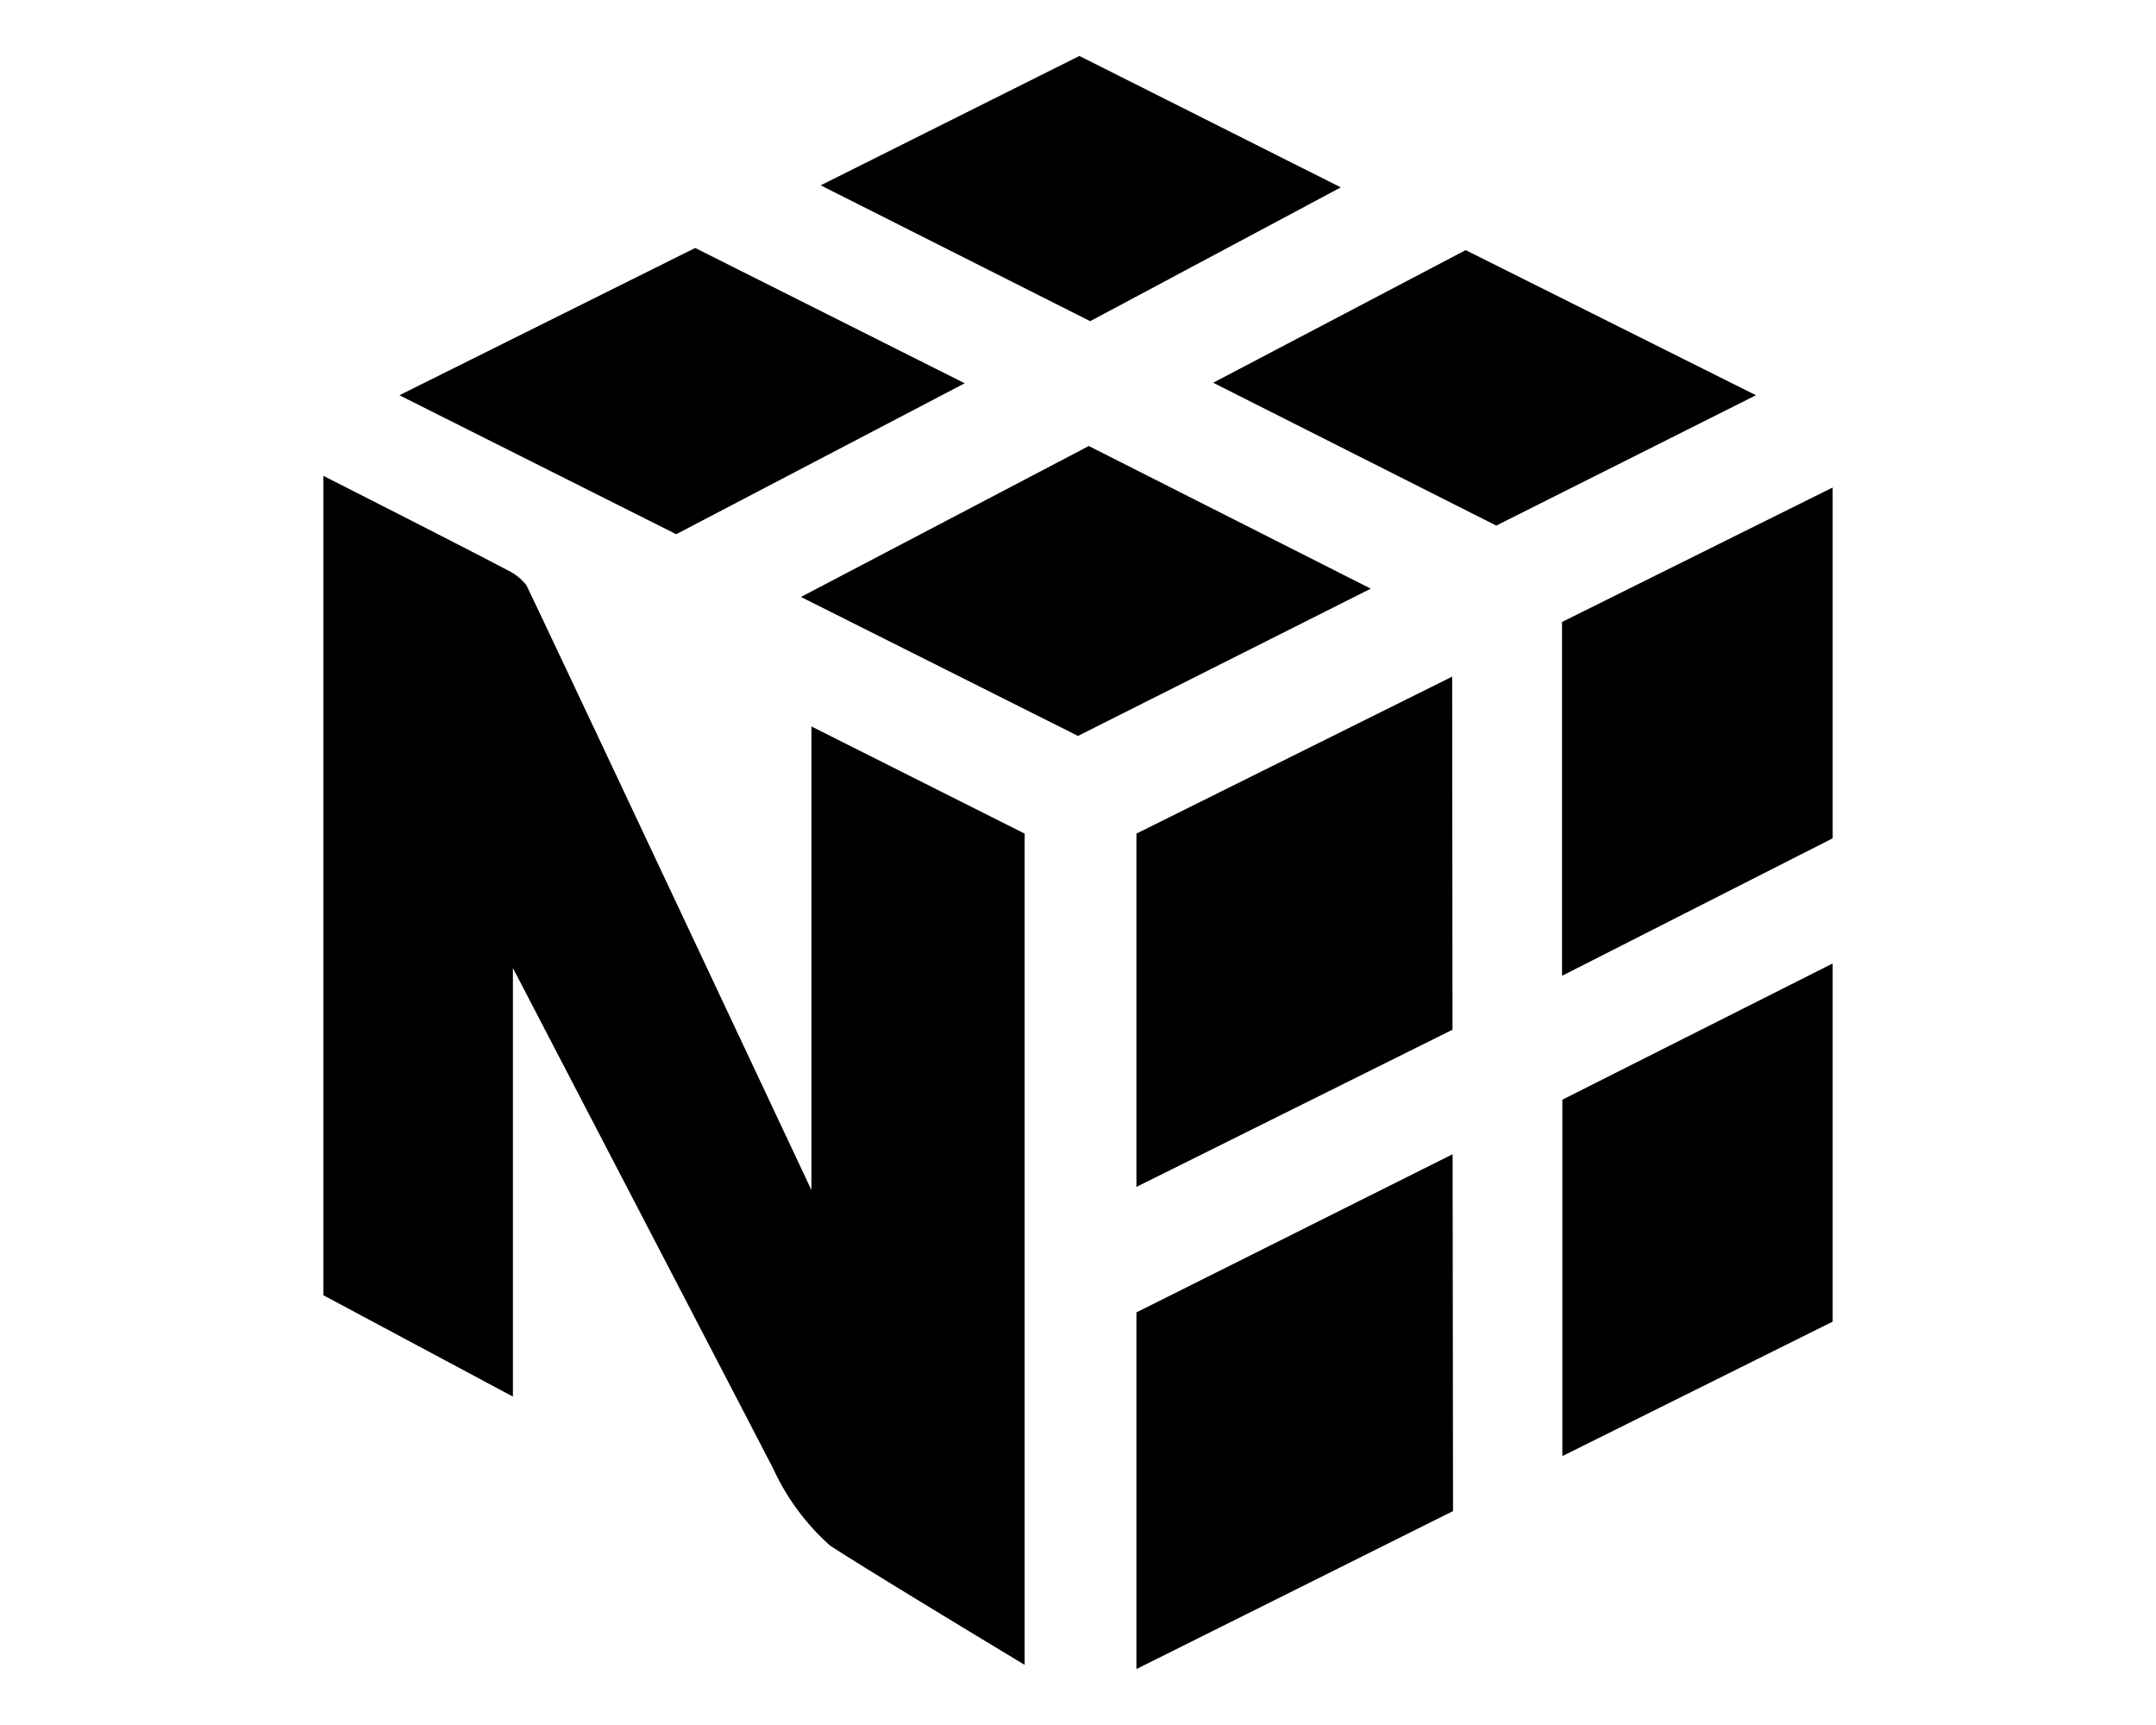 <svg id="ICONS_HERE_" data-name="ICONS HERE!" xmlns="http://www.w3.org/2000/svg" viewBox="0 0 20 16"><path id="numpy" d="M10.013.519l-2.4,1.2,2.5,1.26,2.325-1.241ZM6.449,2.3,3.705,3.666,6.273,4.955l2.676-1.4Zm7.147.02L11.254,3.55,13.88,4.875l2.409-1.209ZM10.1,4.137l-2.67,1.4L10,6.826,12.716,5.46ZM3,4.414v7.6l1.758.94V8.979s2.394,4.6,2.418,4.65a2.163,2.163,0,0,0,.522.705c.342.226,1.807,1.108,1.807,1.108V7.732L7.527,6.738v4.3s-2.42-5.148-2.644-5.61a.492.492,0,0,0-.178-.141C4.271,5.058,3,4.414,3,4.414Zm14,.108L14.49,5.769l0,3.282L17,7.776ZM13.471,6.276,10.542,7.732v3.277l2.932-1.458ZM17,8.937,14.493,10.2l0,3.306L17,12.259Zm-3.525,1.769-2.933,1.467v3.308l2.937-1.465Z"/></svg>
